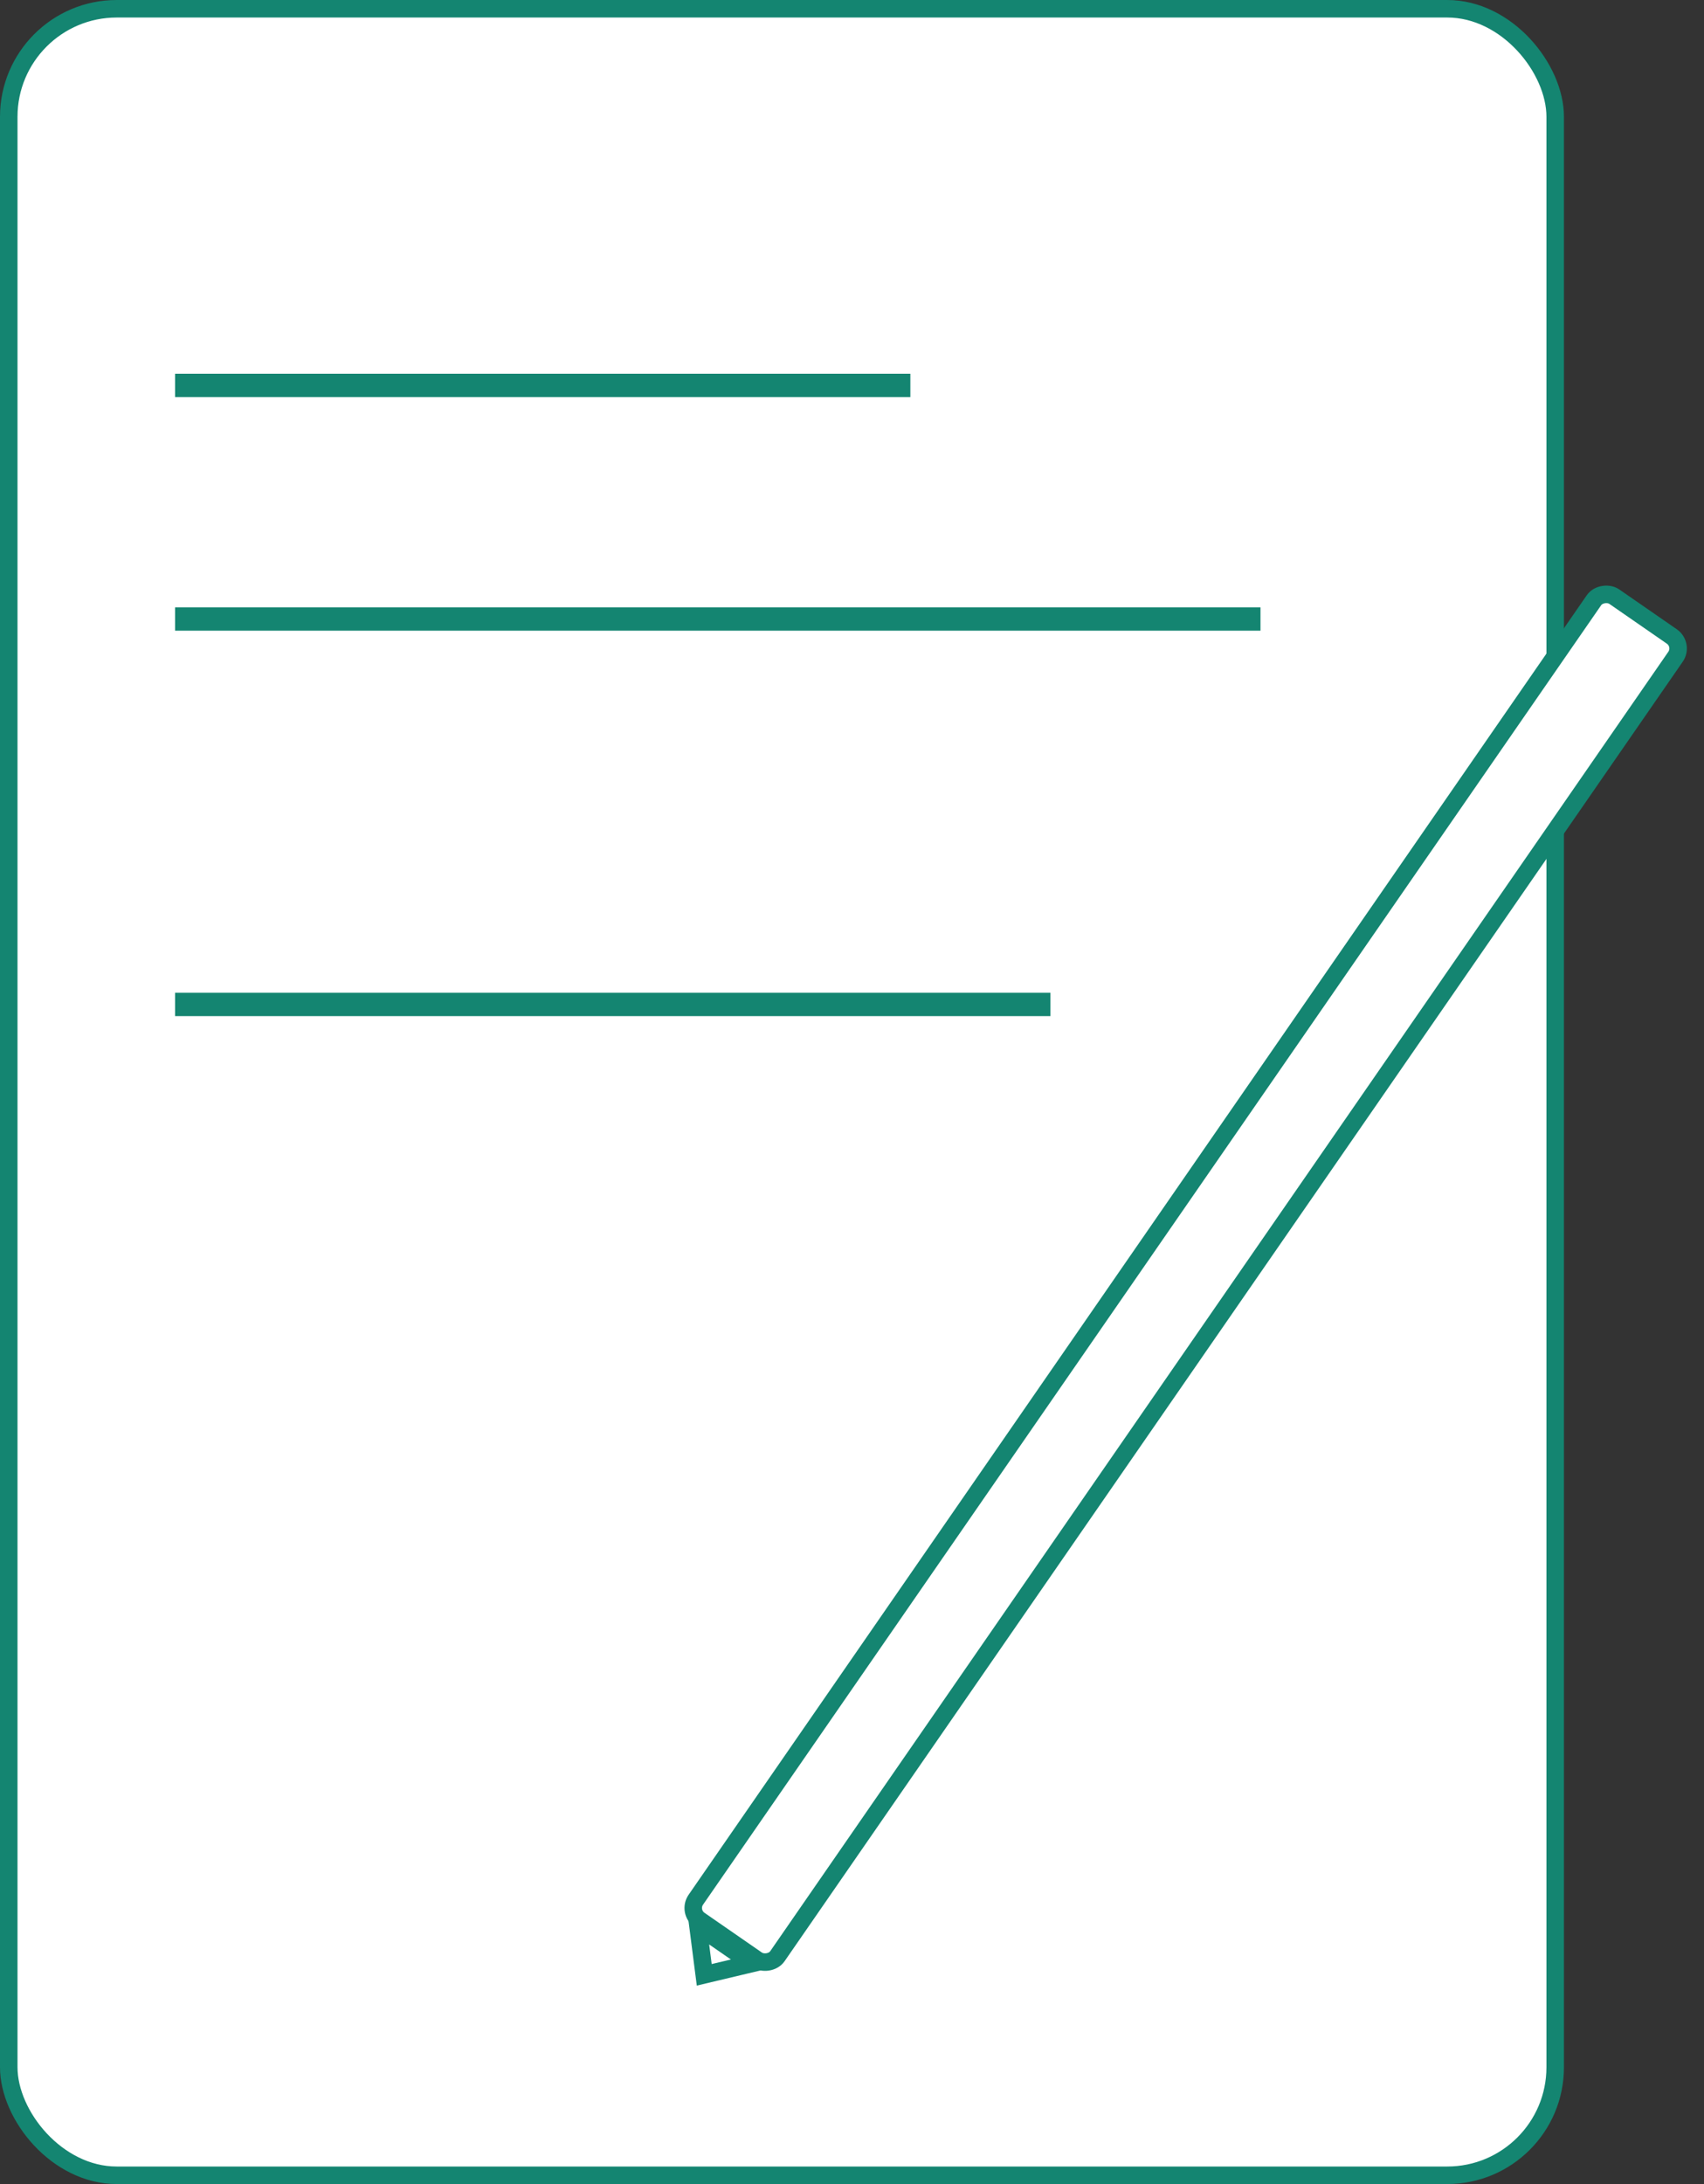 <svg width="146" height="187" viewBox="0 0 146 187" fill="none" xmlns="http://www.w3.org/2000/svg">
<rect x="0" y="0" width="146" height="187" fill="#333333" stroke="none"/>
<rect x="0.75" y="0.75" width="132.5" height="185.5" rx="9.25" fill="white" stroke="#148571" stroke-width="1.5"/>
<line x1="15" y1="86" x2="90" y2="86" stroke="#148571" stroke-width="2"/>
<line x1="15" y1="53" x2="108" y2="53" stroke="#148571" stroke-width="2"/>
<line x1="15" y1="33" x2="78" y2="33" stroke="#148571" stroke-width="2"/>
<rect x="58.908" y="163.684" width="137.775" height="8.5" rx="1.25" transform="rotate(-55.331 58.908 163.684)" fill="white" stroke="#148571" stroke-width="1.5"/>
<path d="M64.435 168.115L60.339 169.087L59.803 164.911L64.435 168.115Z" fill="white" stroke="#148571" stroke-width="1.5"/>
</svg>
